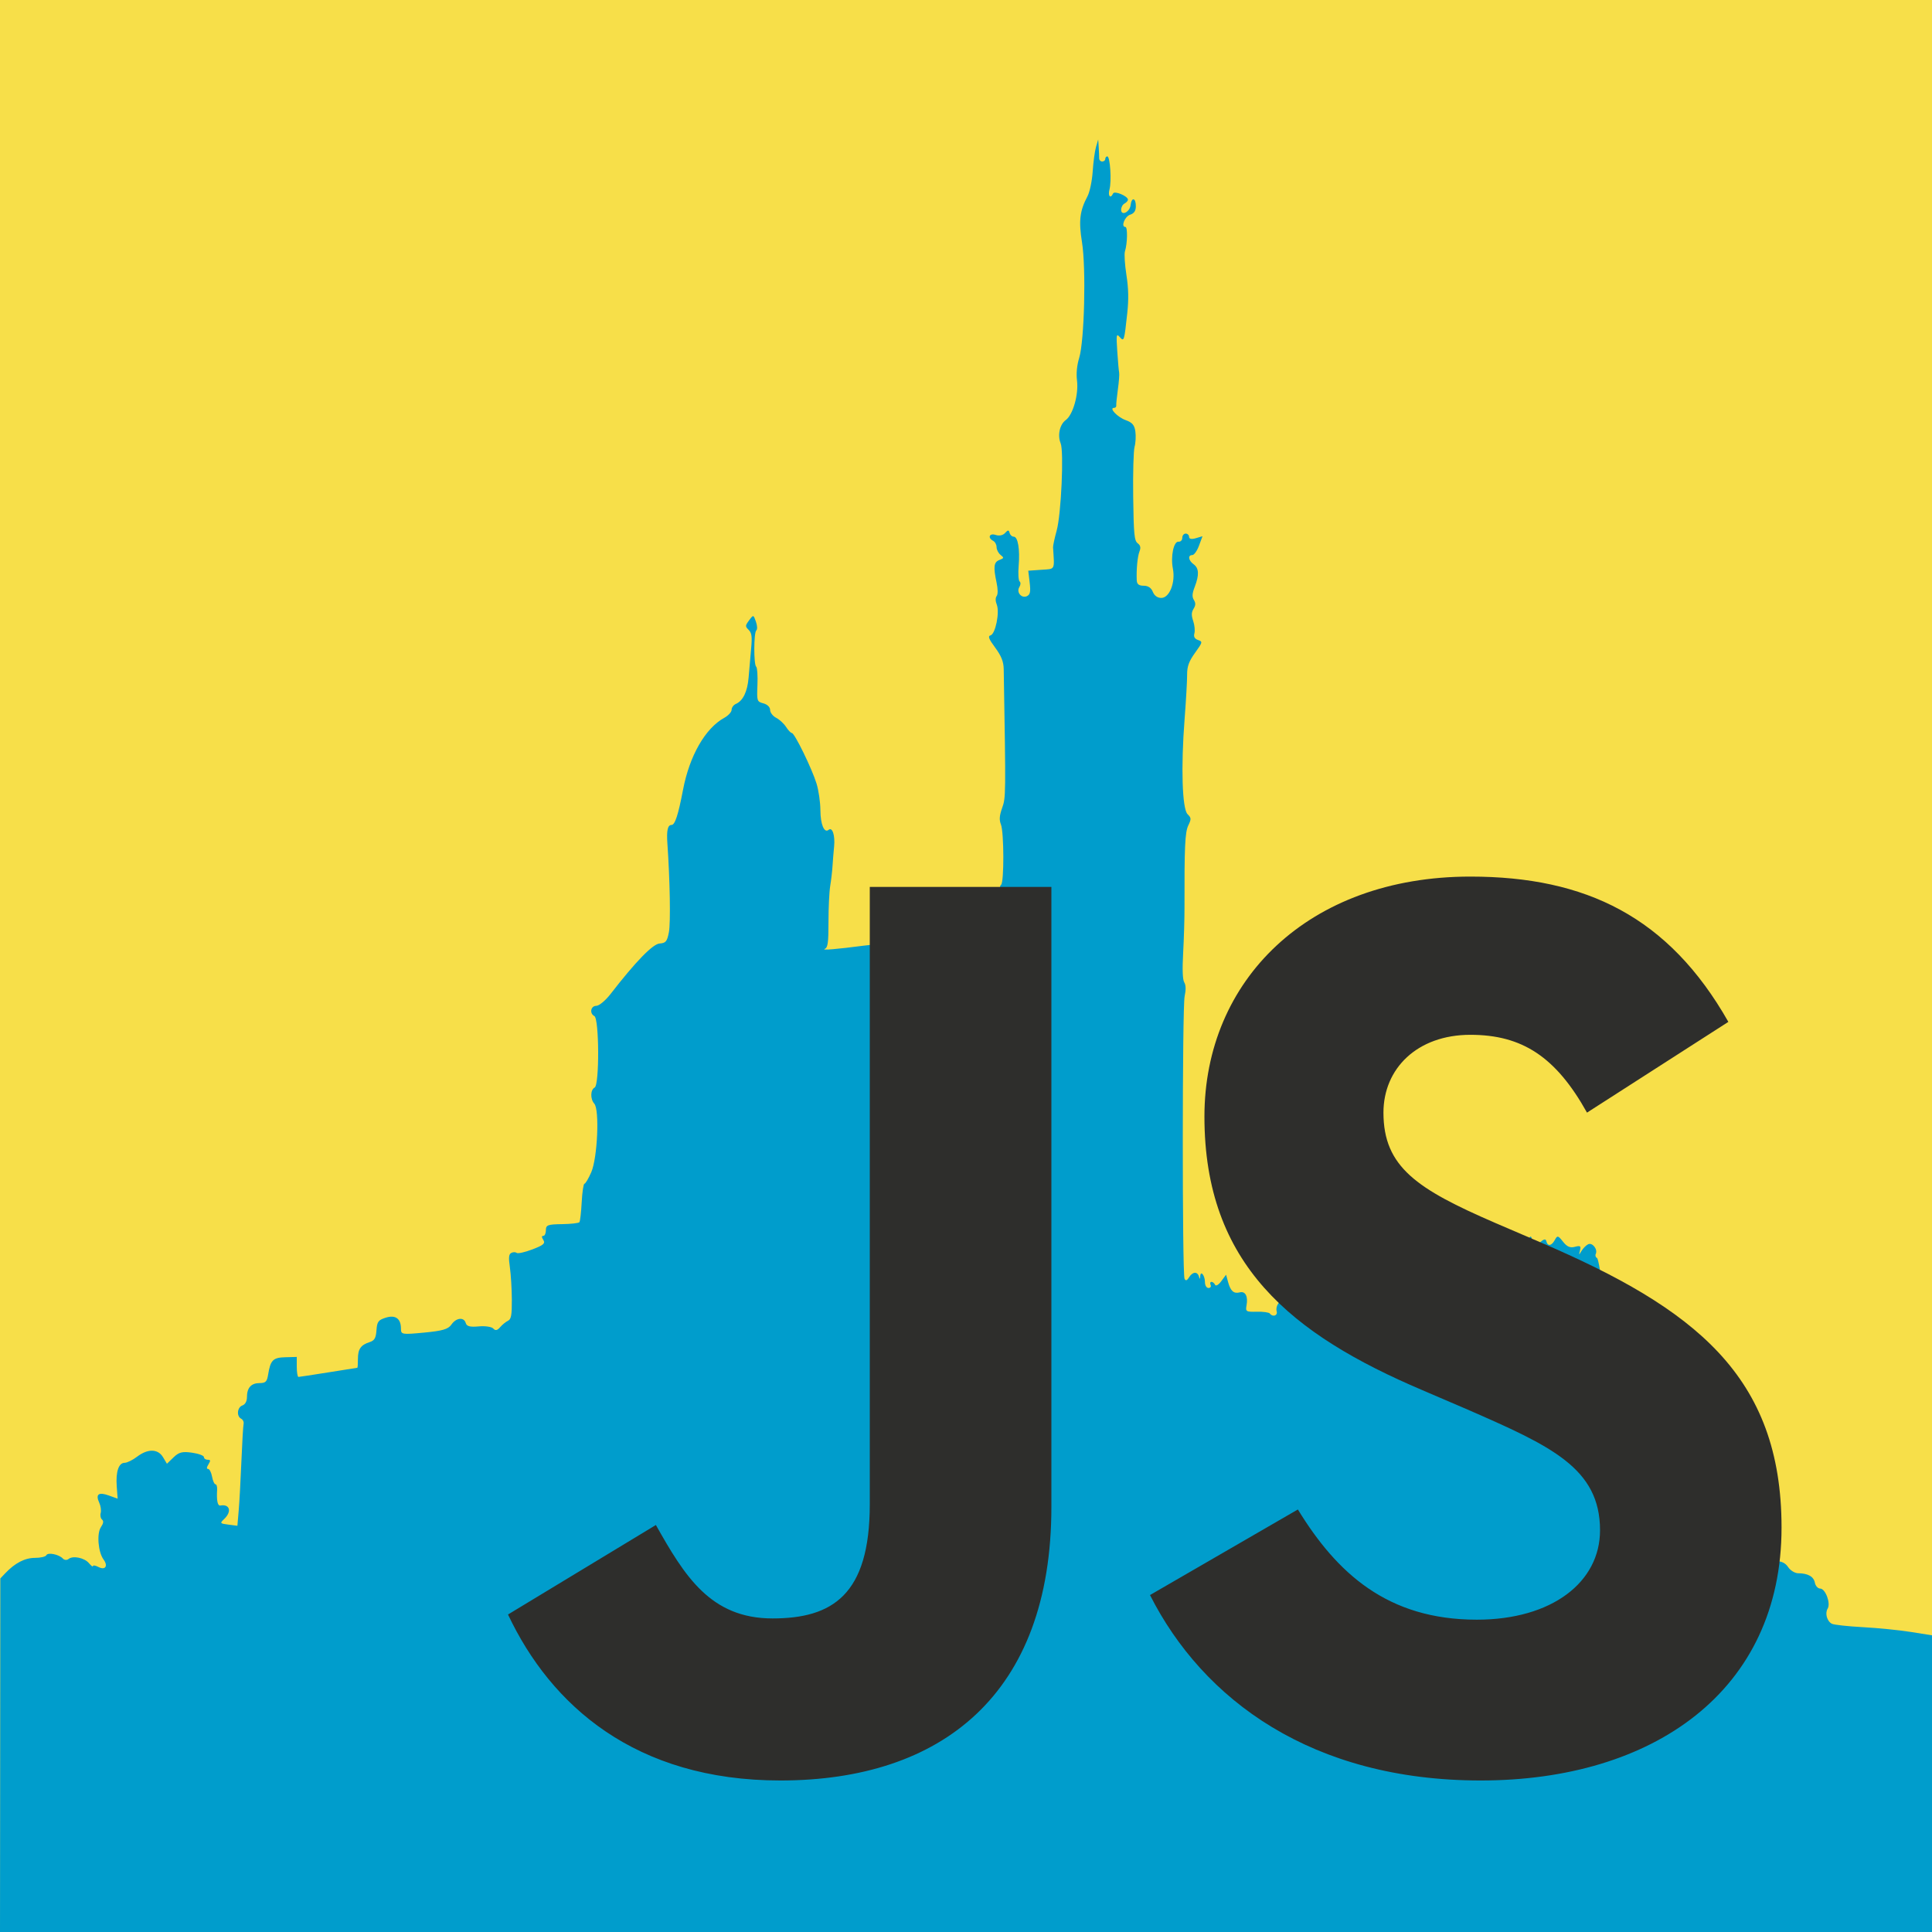 <?xml version="1.0" encoding="UTF-8" standalone="no"?>
<svg
   xmlns:dc="http://purl.org/dc/elements/1.1/"
   xmlns:cc="http://creativecommons.org/ns#"
   xmlns:rdf="http://www.w3.org/1999/02/22-rdf-syntax-ns#"
   xmlns:svg="http://www.w3.org/2000/svg"
   xmlns="http://www.w3.org/2000/svg"
   xmlns:sodipodi="http://sodipodi.sourceforge.net/DTD/sodipodi-0.dtd"
   xmlns:inkscape="http://www.inkscape.org/namespaces/inkscape"
   version="1.1"
   viewBox="0 0 630 630"
   id="svg3899"
   inkscape:version="0.48.4 r9939"
   width="100%"
   height="100%"
   sodipodi:docname="Logo.svg"
   inkscape:export-filename="/home/madx/Code/Perso/MarseilleJS/Identite/Logo.png"
   inkscape:export-xdpi="90"
   inkscape:export-ydpi="90">
  <defs
     id="defs3907" />
  <sodipodi:namedview
     pagecolor="#ffffff"
     bordercolor="#666666"
     borderopacity="1"
     objecttolerance="10"
     gridtolerance="10"
     guidetolerance="10"
     inkscape:pageopacity="0"
     inkscape:pageshadow="2"
     inkscape:window-width="1280"
     inkscape:window-height="749"
     id="namedview3905"
     showgrid="false"
     inkscape:zoom="0.0625"
     inkscape:cx="955.35581"
     inkscape:cy="-320.18649"
     inkscape:window-x="0"
     inkscape:window-y="25"
     inkscape:window-maximized="1"
     inkscape:current-layer="svg3899" />
  <!--
  DO WHAT THE FUCK YOU WANT TO PUBLIC LICENSE
  Version 2, December 2004

  Copyright (C) 2011 Christopher Williams <chris@iterativedesigns.com>,
                     Manuel Strehl <boldewyn@gmail.com>

  Everyone is permitted to copy and distribute verbatim or modified
  copies of this license document, and changing it is allowed as long
  as the name is changed.

  DO WHAT THE FUCK YOU WANT TO PUBLIC LICENSE
  TERMS AND CONDITIONS FOR COPYING, DISTRIBUTION AND MODIFICATION

  0. You just DO WHAT THE FUCK YOU WANT TO.
-->
  <rect
     style="fill:#f7df49;fill-opacity:1"
     height="630"
     width="630"
     y="0"
     x="0"
     id="background" />
  <path
     style="fill:#009dcc;fill-opacity:1"
     d="m 0.052,572.359 0.052,-57.643 1.627,-1.715 c 3.154,-3.326 6.39,-4.998 9.67,-4.998 1.824,0 3.494,-0.39 3.712,-0.866 0.465,-1.018 4.1,-0.285 5.383,1.086 0.49,0.524 1.321,0.592 1.846,0.153 1.421,-1.189 5.206,-0.411 6.68,1.373 0.711,0.86 1.292,1.281 1.292,0.934 0,-0.347 0.819,-0.209 1.82,0.307 2.201,1.133 3.191,-0.344 1.639,-2.445 -1.769,-2.395 -2.271,-8.453 -0.874,-10.543 0.849,-1.27 0.957,-2.007 0.366,-2.501 -0.46,-0.385 -0.654,-1.348 -0.429,-2.139 0.224,-0.791 0.01,-2.3 -0.476,-3.353 -1.27,-2.753 -0.21,-3.556 3.109,-2.356 l 2.894,1.046 -0.295,-4.01 c -0.351,-4.781 0.626,-7.686 2.587,-7.686 0.786,0 2.612,-0.9 4.058,-2 3.483,-2.649 6.796,-2.589 8.436,0.153 l 1.288,2.153 2.154,-2.08 c 1.762,-1.701 2.86,-1.979 6.031,-1.526 2.133,0.305 3.877,0.947 3.877,1.427 0,0.48 0.539,0.873 1.198,0.873 0.981,0 1.032,0.272 0.279,1.5 -0.618,1.008 -0.652,1.5 -0.105,1.5 0.448,0 1.023,1.125 1.278,2.5 0.255,1.375 0.756,2.5 1.113,2.5 0.357,0 0.601,0.787 0.541,1.75 -0.218,3.528 0.148,5.334 1.049,5.175 3.107,-0.546 3.818,1.967 1.245,4.407 -1.451,1.377 -1.385,1.464 1.396,1.823 l 2.92,0.377 0.429,-5.016 c 0.236,-2.759 0.631,-9.966 0.878,-16.016 0.247,-6.05 0.568,-11.525 0.714,-12.167 0.145,-0.642 -0.213,-1.415 -0.797,-1.719 -1.568,-0.815 -1.288,-3.721 0.416,-4.324 0.908,-0.322 1.477,-1.364 1.477,-2.706 0,-3.053 1.375,-4.583 4.117,-4.583 1.959,0 2.418,-0.453 2.786,-2.75 0.759,-4.726 1.589,-5.57 5.585,-5.675 l 3.759,-0.1 0,3.262 c 0,1.794 0.249,3.259 0.554,3.254 0.305,-0.01 4.708,-0.676 9.786,-1.491 5.077,-0.815 9.315,-1.486 9.416,-1.491 0.102,0 0.185,-1.304 0.185,-2.886 0,-3.226 0.923,-4.548 3.831,-5.488 1.571,-0.507 2.033,-1.311 2.216,-3.856 0.202,-2.806 0.586,-3.328 3.017,-4.101 3.167,-1.008 4.969,0.288 4.969,3.574 0,1.925 0.307,1.977 7.57,1.285 6.041,-0.575 7.837,-1.106 8.891,-2.629 1.559,-2.252 4.094,-2.507 4.671,-0.471 0.301,1.061 1.404,1.344 4.219,1.08 2.096,-0.196 4.235,0.119 4.753,0.701 0.677,0.761 1.301,0.64 2.22,-0.428 0.703,-0.817 1.86,-1.765 2.571,-2.107 1.05,-0.504 1.286,-1.798 1.26,-6.902 -0.018,-3.455 -0.302,-8.171 -0.632,-10.48 -0.47,-3.286 -0.368,-4.319 0.468,-4.753 0.588,-0.305 1.368,-0.304 1.734,0 0.366,0.306 2.666,-0.203 5.111,-1.131 3.604,-1.369 4.287,-1.947 3.608,-3.054 -0.615,-1.003 -0.617,-1.365 -0.008,-1.365 0.456,0 0.829,-0.846 0.829,-1.879 0,-1.657 0.622,-1.887 5.253,-1.946 2.889,-0.037 5.444,-0.326 5.678,-0.642 0.233,-0.316 0.568,-3.265 0.744,-6.554 0.176,-3.288 0.579,-5.979 0.896,-5.979 0.317,0 1.316,-1.688 2.219,-3.75 2.033,-4.643 2.736,-20.399 0.996,-22.354 -1.357,-1.525 -1.291,-4.539 0.116,-5.27 1.58,-0.821 1.486,-22.48 -0.101,-23.305 -1.656,-0.86 -1.19,-3.32 0.632,-3.332 0.914,-0.006 2.991,-1.726 4.616,-3.821 8.293,-10.698 13.79,-16.349 16.053,-16.507 1.989,-0.138 2.416,-0.659 3.005,-3.661 0.587,-2.995 0.35,-16.919 -0.494,-29 -0.295,-4.222 0.11,-6 1.365,-6 1.107,0 2.176,-3.277 3.734,-11.445 2.119,-11.114 7.256,-20.083 13.448,-23.481 1.32,-0.724 2.4,-1.907 2.4,-2.628 0,-0.721 0.621,-1.578 1.38,-1.904 2.333,-1.003 3.787,-4.018 4.162,-8.631 0.197,-2.426 0.565,-6.629 0.817,-9.34 0.368,-3.964 0.213,-5.172 -0.794,-6.169 -1.169,-1.158 -1.16,-1.365 0.147,-3.135 1.373,-1.86 1.414,-1.852 2.205,0.419 0.467,1.341 0.525,2.549 0.137,2.873 -0.849,0.71 -0.883,11.145 -0.039,11.851 0.347,0.29 0.53,2.965 0.408,5.945 -0.217,5.287 -0.17,5.431 1.955,6.007 1.286,0.348 2.177,1.223 2.177,2.139 0,0.852 0.886,2.006 1.969,2.563 1.083,0.557 2.534,1.896 3.225,2.975 0.691,1.079 1.55,1.976 1.908,1.993 0.894,0.043 6.51,11.558 8.033,16.468 0.682,2.2 1.25,6.125 1.261,8.723 0.021,4.608 1.267,7.563 2.689,6.374 1.208,-1.011 2.133,1.791 1.783,5.403 -0.187,1.925 -0.424,4.85 -0.527,6.5 -0.103,1.65 -0.44,4.538 -0.749,6.417 -0.309,1.879 -0.56,7.143 -0.558,11.698 0.003,6.8 -0.213,8.373 -1.207,8.796 -1.258,0.535 3.97,0.105 12.751,-1.049 4.247,-0.558 5.009,-0.435 4.561,0.734 -0.296,0.772 -0.075,0.642 0.491,-0.29 0.721,-1.187 2.645,-1.868 6.433,-2.276 2.972,-0.32 6.771,-0.98 8.442,-1.466 1.671,-0.486 5.198,-1.187 7.839,-1.557 2.64,-0.37 6.676,-1.311 8.969,-2.09 2.293,-0.779 5.201,-1.417 6.462,-1.417 2.137,0 2.294,-0.244 2.294,-3.566 0,-1.961 -0.333,-4.409 -0.741,-5.439 -0.495,-1.252 -0.495,-2.079 0,-2.493 0.994,-0.832 0.949,-17.106 -0.055,-19.645 -0.604,-1.528 -0.508,-2.833 0.4,-5.424 1.205,-3.44 1.208,-3.676 0.504,-45.247 -0.041,-2.428 -0.785,-4.3 -2.78,-7 -2.102,-2.844 -2.448,-3.759 -1.518,-4.005 1.591,-0.422 3.03,-7.507 2.035,-10.023 -0.459,-1.16 -0.472,-2.203 -0.035,-2.795 0.437,-0.591 0.424,-2.232 -0.035,-4.397 -1.093,-5.163 -0.903,-6.668 0.93,-7.366 1.517,-0.577 1.549,-0.723 0.369,-1.666 -0.711,-0.569 -1.292,-1.7 -1.292,-2.515 0,-0.815 -0.499,-1.741 -1.108,-2.057 -1.914,-0.995 -1.231,-2.62 0.809,-1.927 1.153,0.392 2.378,0.136 3.074,-0.642 0.917,-1.025 1.222,-1.034 1.468,-0.043 0.171,0.688 0.775,1.25 1.343,1.25 1.376,0 2.066,4.101 1.61,9.575 -0.204,2.451 -0.063,4.714 0.314,5.03 0.408,0.341 0.368,1.09 -0.099,1.852 -1.047,1.708 0.796,3.821 2.542,2.914 1.023,-0.531 1.189,-1.425 0.829,-4.467 l -0.449,-3.803 4.249,-0.3 c 4.652,-0.328 4.314,0.317 3.835,-7.3 -0.035,-0.55 0.498,-3.025 1.183,-5.5 1.463,-5.285 2.394,-25.78 1.292,-28.447 -1.078,-2.608 -0.299,-6.154 1.663,-7.576 2.354,-1.706 4.24,-8.341 3.67,-12.91 -0.284,-2.277 -0.024,-4.969 0.709,-7.345 1.704,-5.521 2.283,-29.259 0.921,-37.723 -1.123,-6.978 -0.732,-10.253 1.791,-15 0.731,-1.375 1.493,-5.008 1.695,-8.073 0.201,-3.065 0.688,-6.665 1.082,-8 l 0.716,-2.427 0.163,2.5 c 0.09,1.375 0.157,2.987 0.149,3.583 -0.008,0.596 0.439,1.083 0.991,1.083 0.553,0 1.005,-0.375 1.005,-0.833 0,-0.458 0.297,-0.833 0.661,-0.833 0.915,0 1.447,8.004 0.715,10.75 -0.584,2.189 0.312,3.215 1.169,1.339 0.446,-0.976 4.841,0.861 4.841,2.024 0,0.371 -0.499,0.933 -1.108,1.249 -0.609,0.317 -1.108,1.223 -1.108,2.013 0,2.178 2.828,0.793 3.097,-1.517 0.311,-2.661 1.703,-2.378 1.703,0.346 0,1.527 -0.567,2.386 -1.842,2.794 -1.769,0.565 -3.123,4.001 -1.577,4.001 0.779,0 0.681,5.371 -0.146,8 -0.259,0.825 -0.04,4.278 0.487,7.673 0.689,4.438 0.765,7.951 0.27,12.5 -0.998,9.181 -1.04,9.312 -2.461,7.716 -1.077,-1.21 -1.152,-0.773 -0.794,4.637 0.218,3.286 0.493,6.424 0.613,6.974 0.119,0.55 -0.067,3.025 -0.414,5.5 -0.347,2.475 -0.582,4.838 -0.522,5.25 0.06,0.412 -0.265,0.75 -0.72,0.75 -1.774,0 1.076,3.013 3.784,4 2.17,0.791 2.867,1.608 3.163,3.707 0.209,1.481 0.093,3.716 -0.259,4.967 -0.351,1.251 -0.554,8.628 -0.451,16.393 0.162,12.137 0.366,14.253 1.456,15.079 0.916,0.694 1.082,1.432 0.599,2.658 -0.651,1.651 -1.054,5.902 -0.896,9.447 0.056,1.249 0.705,1.75 2.268,1.75 1.434,0 2.462,0.69 2.98,2 0.498,1.259 1.533,1.991 2.795,1.975 2.646,-0.033 4.62,-5.041 3.747,-9.507 -0.786,-4.023 0.251,-9.01 1.837,-8.83 0.672,0.076 1.222,-0.486 1.222,-1.25 0,-0.764 0.499,-1.389 1.108,-1.389 0.609,0 1.108,0.486 1.108,1.079 0,0.676 0.817,0.836 2.185,0.43 l 2.185,-0.65 -1.131,3.07 c -0.622,1.689 -1.605,3.07 -2.185,3.07 -1.536,0 -1.288,1.76 0.423,3 1.76,1.275 1.866,3.468 0.357,7.385 -0.838,2.177 -0.906,3.22 -0.274,4.25 0.628,1.024 0.603,1.747 -0.101,2.895 -0.715,1.167 -0.741,2.113 -0.11,3.988 0.455,1.352 0.627,3.166 0.382,4.03 -0.302,1.064 0.079,1.757 1.18,2.147 1.569,0.556 1.535,0.701 -0.975,4.19 -1.991,2.768 -2.595,4.435 -2.575,7.115 0.014,1.925 -0.358,8.45 -0.826,14.5 -1.212,15.646 -0.786,29.262 0.97,30.999 1.227,1.214 1.249,1.547 0.238,3.668 -1.074,2.254 -1.286,6.84 -1.239,26.833 0.009,3.575 -0.189,10.215 -0.439,14.755 -0.297,5.402 -0.174,8.712 0.357,9.578 0.547,0.892 0.588,2.378 0.125,4.563 -0.78,3.682 -0.805,90.388 -0.027,92.093 0.346,0.757 0.803,0.618 1.453,-0.442 1.144,-1.867 2.722,-2.012 3.233,-0.297 0.286,0.961 0.386,0.948 0.431,-0.059 0.092,-2.057 1.535,-0.301 1.535,1.868 0,1.091 0.504,1.941 1.151,1.941 0.633,0 0.946,-0.45 0.695,-1 -0.251,-0.55 -0.124,-1 0.282,-1 0.406,0 0.936,0.434 1.178,0.964 0.243,0.532 1.145,0.01 2.013,-1.166 l 1.573,-2.13 0.652,2.388 c 0.807,2.953 1.854,3.882 3.804,3.374 1.83,-0.477 2.762,1.298 2.218,4.229 -0.376,2.027 -0.149,2.169 3.347,2.082 2.062,-0.051 3.975,0.211 4.25,0.584 0.919,1.244 2.635,0.705 2.236,-0.702 -0.444,-1.568 0.805,-3.622 2.203,-3.622 0.515,0 1.408,1.219 1.984,2.708 0.945,2.442 1.401,2.684 4.639,2.466 5.507,-0.372 7.806,-1.195 7.394,-2.647 -0.362,-1.278 0.806,-3.527 1.833,-3.527 0.297,0 0.646,1.008 0.775,2.24 0.341,3.232 2.533,3.451 3.115,0.31 0.597,-3.219 1.402,-3.234 2.66,-0.05 1.152,2.914 1.879,3.136 2.82,0.86 0.373,-0.902 1.054,-1.326 1.514,-0.941 1.475,1.234 0.903,2.571 -1.863,4.348 l -2.699,1.734 5.099,0.623 c 2.804,0.342 5.241,0.45 5.414,0.24 0.173,-0.211 -0.321,-1.013 -1.098,-1.783 -1.318,-1.305 -1.215,-1.452 1.531,-2.175 3.666,-0.965 10.602,-0.934 15.617,0.07 4.267,0.854 3.118,1.684 16.351,-11.807 4.698,-4.79 6.574,-7.287 6.272,-8.351 -0.648,-2.286 1.364,-3.501 2.475,-1.494 0.852,1.539 1.03,1.486 2.15,-0.639 0.759,-1.44 1.659,-2.09 2.378,-1.716 0.636,0.331 1.433,0.023 1.77,-0.683 0.448,-0.938 0.733,-0.691 1.06,0.92 0.431,2.127 0.514,2.145 2.344,0.521 1.401,-1.243 1.976,-1.362 2.2,-0.454 0.426,1.73 1.702,1.526 2.764,-0.44 0.828,-1.534 1.045,-1.487 2.666,0.569 1.301,1.65 2.319,2.09 3.874,1.673 1.774,-0.475 2.037,-0.287 1.66,1.181 -0.398,1.549 -0.344,1.569 0.476,0.184 0.509,-0.859 1.482,-1.845 2.163,-2.191 1.364,-0.692 3.208,1.601 2.513,3.123 -0.241,0.527 -0.064,1.127 0.393,1.333 0.457,0.206 1.451,6.207 2.21,13.335 0.758,7.128 1.917,18.066 2.576,24.307 1.283,12.159 2.372,16.052 9.329,33.331 2.803,6.962 4.683,10.4 6.699,12.25 1.541,1.415 3.085,2.572 3.43,2.572 1.079,0 1.32,-8.168 0.257,-8.72 -1.181,-0.614 -1.261,-3.28 -0.098,-3.28 0.51,0 0.362,-0.735 -0.369,-1.829 -0.672,-1.006 -1.222,-2.581 -1.222,-3.5 0,-0.973 -0.584,-1.671 -1.398,-1.671 -0.769,0 -1.6,-0.712 -1.846,-1.582 -0.624,-2.202 -0.578,-2.418 0.512,-2.418 1.359,0 4.935,-2.352 4.942,-3.25 0.014,-1.831 1.367,-0.509 1.785,1.744 0.254,1.372 0.706,2.443 1.003,2.382 1.325,-0.276 2.365,0.236 3.442,1.696 1.596,2.161 1.453,3.429 -0.386,3.429 -0.925,0 -1.701,0.803 -1.932,2 -0.212,1.1 -0.68,2 -1.039,2 -0.359,0 -0.607,3.038 -0.552,6.75 0.055,3.712 0.245,5.737 0.421,4.5 0.336,-2.363 1.292,-2.942 2.064,-1.25 0.566,1.239 3.323,1.329 3.323,0.108 0,-0.49 0.874,-1.189 1.943,-1.552 1.415,-0.481 2.381,-0.103 3.556,1.392 0.887,1.129 1.971,2.052 2.41,2.052 0.438,0 0.988,0.675 1.222,1.5 0.514,1.813 3.887,2.004 4.424,0.25 0.262,-0.856 0.869,-0.498 1.923,1.137 0.847,1.313 2.613,3.113 3.925,4 1.95,1.319 2.341,2.115 2.147,4.363 -0.227,2.634 -0.099,2.75 3.024,2.75 2.324,0 3.646,0.575 4.598,2 0.735,1.1 2.199,2.006 3.253,2.014 3.213,0.023 5.085,1.076 5.472,3.079 0.203,1.049 0.981,1.911 1.73,1.915 1.705,0.01 3.502,4.808 2.445,6.532 -0.941,1.536 -0.227,4.116 1.368,4.945 0.676,0.351 5.22,0.852 10.098,1.113 4.878,0.261 11.942,0.966 15.7,1.567 L 630,533.257 630,581.629 630,630 315,630 0,630 0.052,572.357 z"
     id="path3887"
     inkscape:connector-curvature="0" />
  <path
     style="fill:#2e2e2c;fill-opacity:1"
     d="M 479.469 285.844 C 426.605 285.844 392.75 319.69 392.75 364.094 C 392.75 412.304 421.098 435.131 463.812 453.312 L 478.594 459.656 C 505.66 471.494 521.75 478.701 521.75 499 C 521.75 515.917 506.094 528.156 481.562 528.156 C 452.384 528.156 435.909 512.942 423.219 492.219 L 375 520.125 C 392.336 554.381 427.868 580.594 482.844 580.594 C 539.087 580.594 580.938 551.413 580.938 498.125 C 580.938 448.649 552.606 426.663 502.281 405.094 L 487.5 398.75 C 462.129 387.754 451.125 380.575 451.125 362.812 C 451.125 348.436 462.13 337.438 479.469 337.438 C 496.384 337.438 507.35 344.63 517.5 362.812 L 563.594 333.219 C 544.143 298.964 517.106 285.844 479.469 285.844 z M 283.625 289.219 L 283.625 490.531 C 283.625 520.131 271.36 527.75 251.906 527.75 C 231.611 527.75 223.176 513.773 213.875 497.281 L 165.656 526.469 C 179.611 556.07 207.107 580.594 254.469 580.594 C 306.91 580.594 342.844 552.695 342.844 491.375 L 342.844 289.219 L 283.625 289.219 z "
     id="j" />
</svg>
